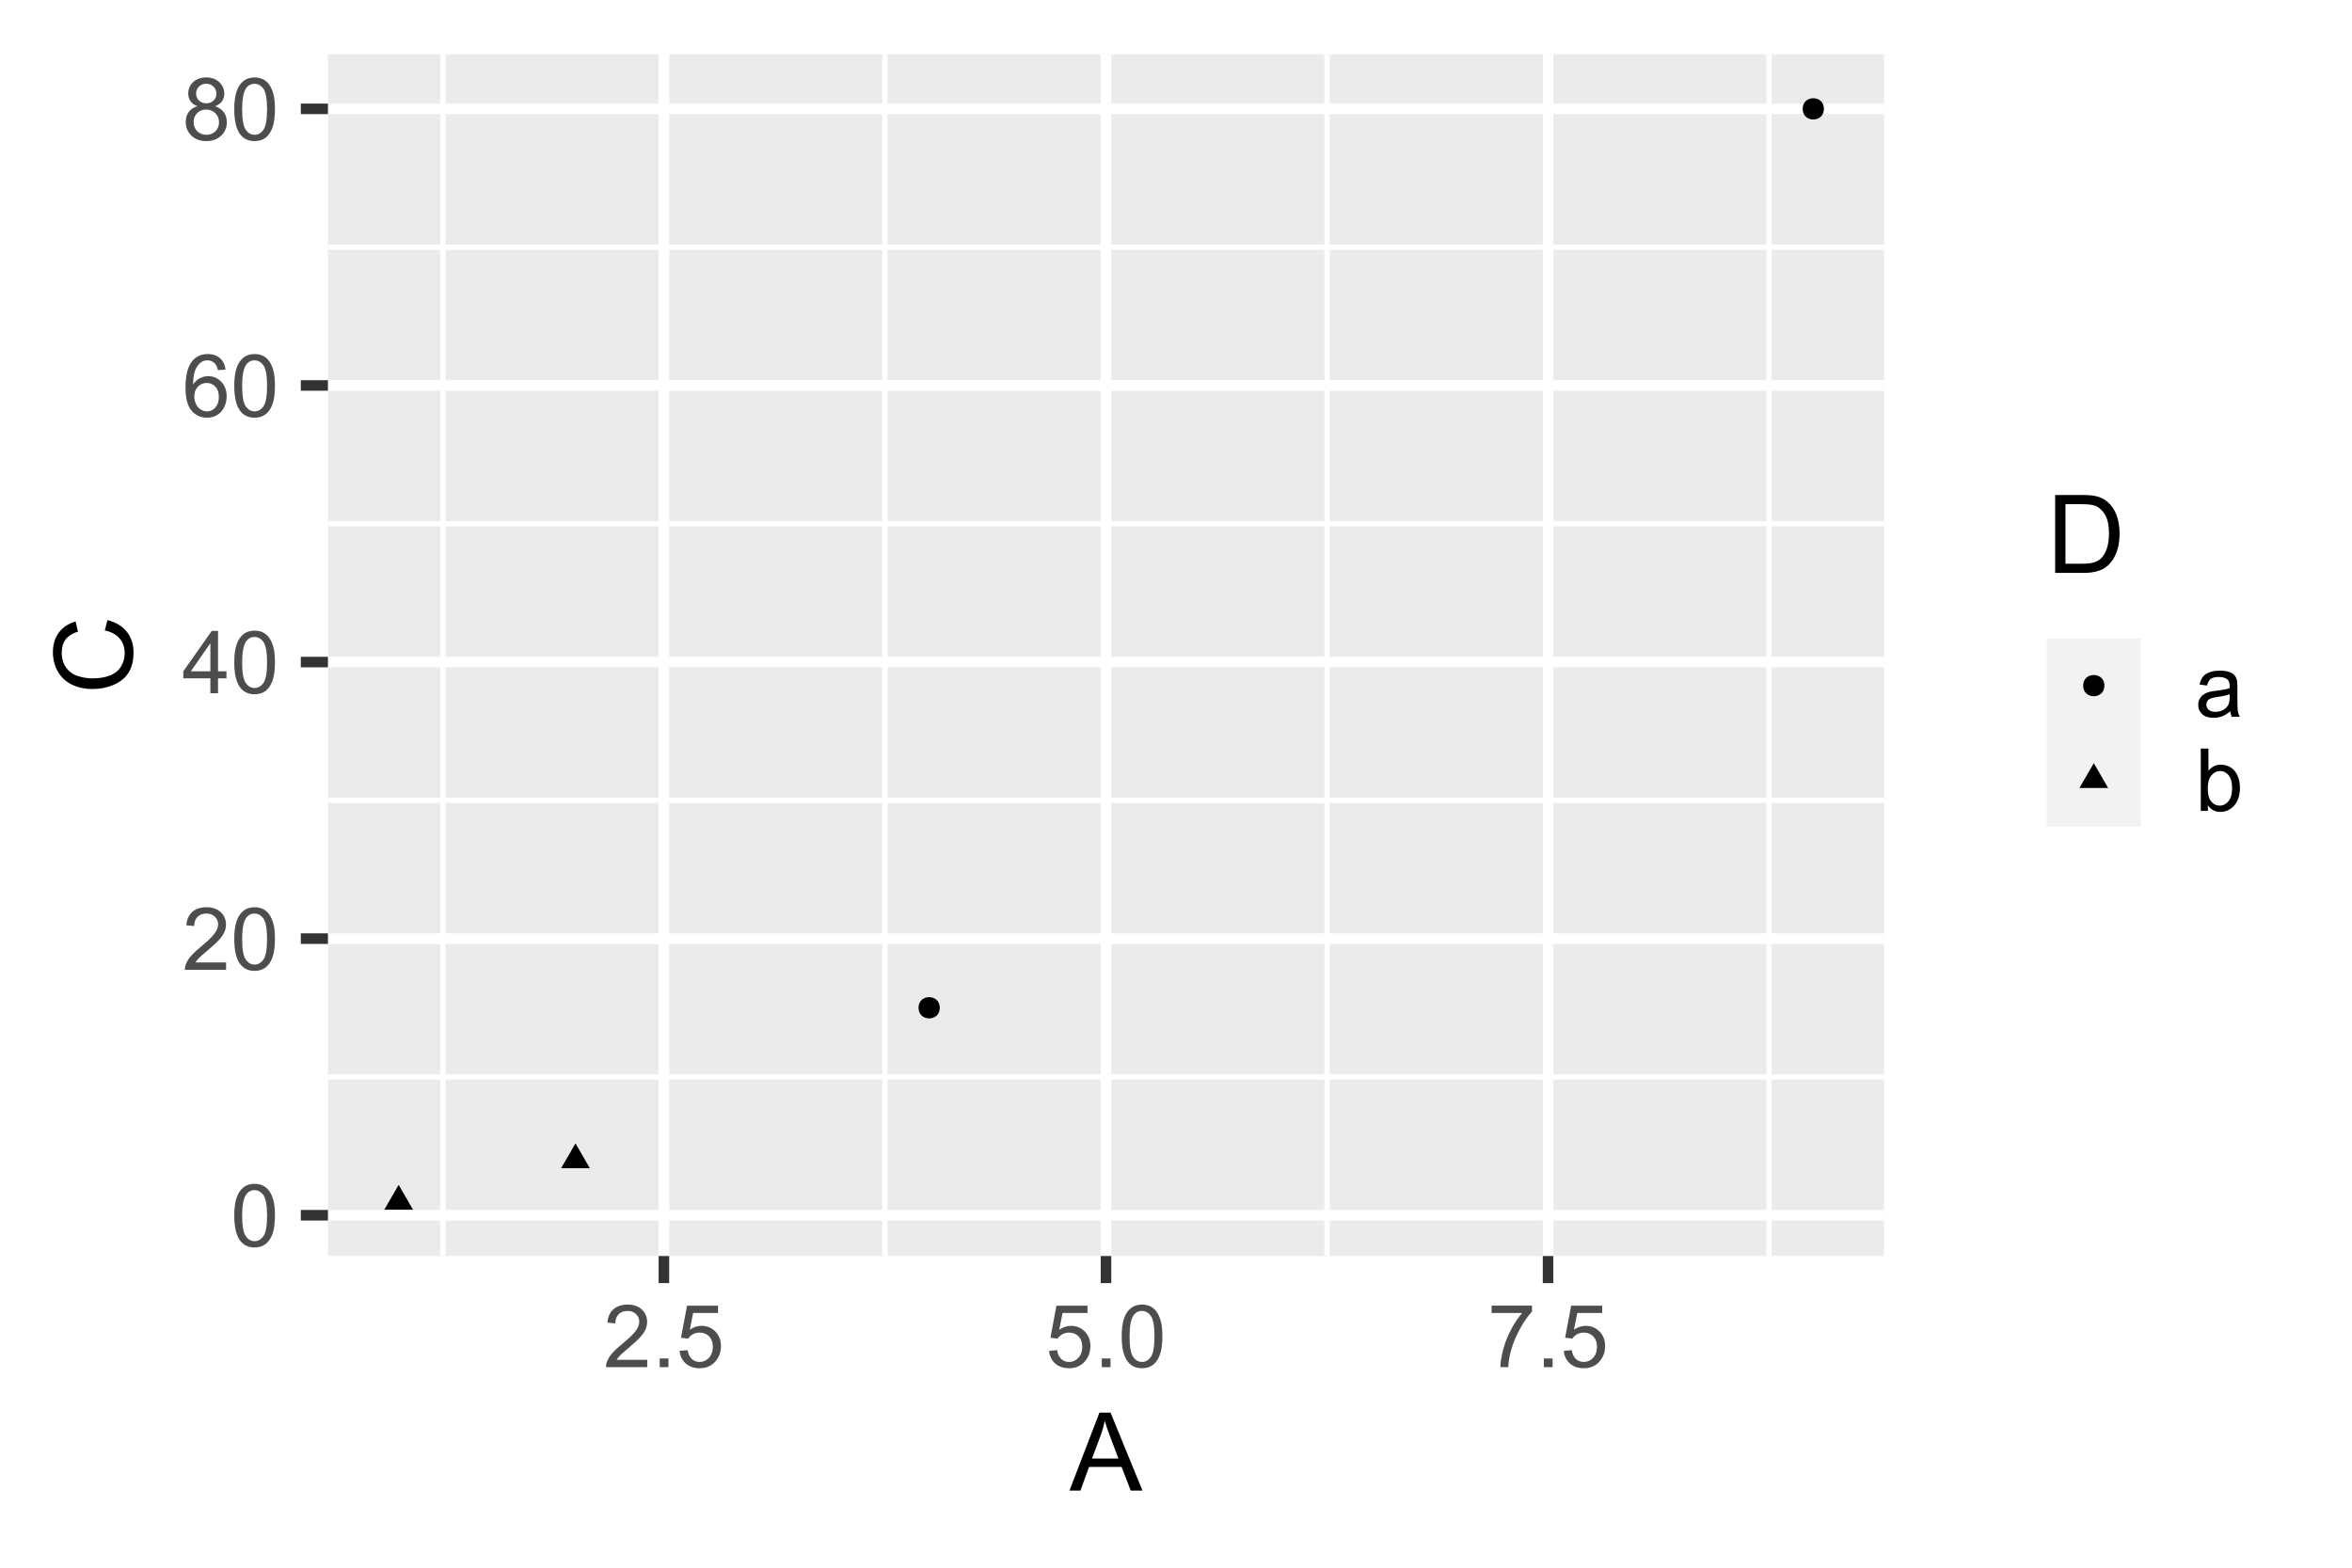 <?xml version="1.0" encoding="UTF-8"?>
<svg xmlns="http://www.w3.org/2000/svg" xmlns:xlink="http://www.w3.org/1999/xlink" width="432pt" height="288pt" viewBox="0 0 432 288" version="1.1">
<defs>
<g>
<symbol overflow="visible" id="glyph0-0">
<path style="stroke:none;" d="M 2 0 L 2 -10 L 10 -10 L 10 0 Z M 2.25 -0.25 L 9.75 -0.25 L 9.75 -9.75 L 2.25 -9.75 Z M 2.25 -0.25 "/>
</symbol>
<symbol overflow="visible" id="glyph0-1">
<path style="stroke:none;" d="M 0.664 -5.648 C 0.66 -7 0.801 -8.09 1.082 -8.918 C 1.359 -9.742 1.773 -10.379 2.324 -10.828 C 2.871 -11.273 3.562 -11.496 4.398 -11.5 C 5.012 -11.496 5.551 -11.371 6.016 -11.129 C 6.477 -10.879 6.859 -10.523 7.164 -10.059 C 7.465 -9.59 7.703 -9.023 7.875 -8.355 C 8.047 -7.684 8.133 -6.781 8.133 -5.648 C 8.133 -4.305 7.992 -3.219 7.719 -2.395 C 7.438 -1.566 7.027 -0.93 6.48 -0.48 C 5.93 -0.031 5.234 0.191 4.398 0.195 C 3.293 0.191 2.426 -0.199 1.797 -0.992 C 1.039 -1.941 0.66 -3.496 0.664 -5.648 Z M 2.109 -5.648 C 2.109 -3.766 2.328 -2.512 2.77 -1.895 C 3.207 -1.27 3.75 -0.961 4.398 -0.961 C 5.043 -0.961 5.586 -1.273 6.027 -1.898 C 6.465 -2.523 6.684 -3.773 6.688 -5.648 C 6.684 -7.531 6.465 -8.781 6.027 -9.406 C 5.586 -10.023 5.039 -10.336 4.383 -10.336 C 3.734 -10.336 3.219 -10.062 2.836 -9.516 C 2.352 -8.816 2.109 -7.527 2.109 -5.648 Z M 2.109 -5.648 "/>
</symbol>
<symbol overflow="visible" id="glyph0-2">
<path style="stroke:none;" d="M 8.055 -1.352 L 8.055 0 L 0.484 0 C 0.473 -0.336 0.527 -0.66 0.648 -0.977 C 0.84 -1.488 1.148 -1.996 1.574 -2.5 C 1.996 -2.996 2.609 -3.574 3.414 -4.234 C 4.656 -5.254 5.496 -6.062 5.938 -6.66 C 6.371 -7.254 6.59 -7.816 6.594 -8.352 C 6.59 -8.906 6.391 -9.379 5.996 -9.762 C 5.594 -10.145 5.074 -10.336 4.438 -10.336 C 3.758 -10.336 3.219 -10.133 2.812 -9.727 C 2.406 -9.32 2.199 -8.758 2.195 -8.039 L 0.75 -8.188 C 0.848 -9.262 1.219 -10.086 1.867 -10.652 C 2.512 -11.215 3.379 -11.496 4.469 -11.5 C 5.566 -11.496 6.438 -11.191 7.078 -10.586 C 7.719 -9.973 8.039 -9.219 8.039 -8.32 C 8.039 -7.859 7.945 -7.406 7.758 -6.969 C 7.57 -6.523 7.258 -6.059 6.824 -5.57 C 6.387 -5.078 5.664 -4.406 4.656 -3.555 C 3.809 -2.844 3.266 -2.363 3.031 -2.113 C 2.789 -1.859 2.594 -1.605 2.438 -1.352 Z M 8.055 -1.352 "/>
</symbol>
<symbol overflow="visible" id="glyph0-3">
<path style="stroke:none;" d="M 5.172 0 L 5.172 -2.742 L 0.203 -2.742 L 0.203 -4.031 L 5.43 -11.453 L 6.578 -11.453 L 6.578 -4.031 L 8.125 -4.031 L 8.125 -2.742 L 6.578 -2.742 L 6.578 0 Z M 5.172 -4.031 L 5.172 -9.195 L 1.586 -4.031 Z M 5.172 -4.031 "/>
</symbol>
<symbol overflow="visible" id="glyph0-4">
<path style="stroke:none;" d="M 7.961 -8.648 L 6.562 -8.539 C 6.438 -9.086 6.258 -9.488 6.031 -9.742 C 5.648 -10.141 5.18 -10.34 4.625 -10.344 C 4.172 -10.34 3.781 -10.215 3.445 -9.969 C 3 -9.641 2.648 -9.172 2.398 -8.555 C 2.141 -7.934 2.008 -7.051 2 -5.906 C 2.336 -6.422 2.75 -6.805 3.242 -7.055 C 3.727 -7.305 4.242 -7.43 4.781 -7.43 C 5.719 -7.43 6.516 -7.082 7.176 -6.395 C 7.832 -5.699 8.16 -4.809 8.164 -3.719 C 8.16 -2.996 8.008 -2.328 7.699 -1.715 C 7.387 -1.094 6.961 -0.621 6.422 -0.297 C 5.879 0.031 5.262 0.191 4.578 0.195 C 3.402 0.191 2.449 -0.234 1.711 -1.098 C 0.969 -1.957 0.598 -3.379 0.602 -5.359 C 0.598 -7.57 1.008 -9.18 1.828 -10.188 C 2.539 -11.059 3.5 -11.496 4.711 -11.5 C 5.609 -11.496 6.348 -11.242 6.926 -10.742 C 7.5 -10.234 7.844 -9.539 7.961 -8.648 Z M 2.219 -3.711 C 2.215 -3.223 2.316 -2.762 2.527 -2.32 C 2.73 -1.875 3.02 -1.535 3.391 -1.309 C 3.758 -1.074 4.145 -0.961 4.555 -0.961 C 5.145 -0.961 5.656 -1.199 6.086 -1.68 C 6.512 -2.156 6.727 -2.809 6.727 -3.633 C 6.727 -4.422 6.516 -5.043 6.094 -5.504 C 5.672 -5.957 5.141 -6.188 4.5 -6.188 C 3.863 -6.188 3.324 -5.957 2.883 -5.504 C 2.438 -5.043 2.215 -4.445 2.219 -3.711 Z M 2.219 -3.711 "/>
</symbol>
<symbol overflow="visible" id="glyph0-5">
<path style="stroke:none;" d="M 2.828 -6.211 C 2.242 -6.422 1.809 -6.727 1.531 -7.125 C 1.246 -7.52 1.105 -7.992 1.109 -8.547 C 1.105 -9.379 1.406 -10.078 2.008 -10.648 C 2.605 -11.211 3.402 -11.496 4.398 -11.5 C 5.395 -11.496 6.199 -11.207 6.812 -10.629 C 7.418 -10.047 7.723 -9.34 7.727 -8.508 C 7.723 -7.977 7.582 -7.512 7.309 -7.121 C 7.027 -6.723 6.605 -6.422 6.039 -6.211 C 6.738 -5.98 7.273 -5.609 7.645 -5.102 C 8.008 -4.59 8.191 -3.98 8.195 -3.273 C 8.191 -2.293 7.844 -1.469 7.156 -0.805 C 6.461 -0.137 5.551 0.191 4.422 0.195 C 3.289 0.191 2.379 -0.141 1.688 -0.809 C 0.992 -1.477 0.645 -2.309 0.648 -3.312 C 0.645 -4.055 0.832 -4.68 1.215 -5.184 C 1.59 -5.684 2.129 -6.027 2.828 -6.211 Z M 2.547 -8.594 C 2.543 -8.051 2.719 -7.609 3.07 -7.266 C 3.418 -6.922 3.871 -6.75 4.43 -6.75 C 4.969 -6.75 5.41 -6.918 5.762 -7.262 C 6.105 -7.598 6.281 -8.016 6.281 -8.516 C 6.281 -9.027 6.102 -9.461 5.746 -9.816 C 5.387 -10.164 4.941 -10.34 4.414 -10.344 C 3.875 -10.34 3.43 -10.168 3.078 -9.828 C 2.719 -9.48 2.543 -9.07 2.547 -8.594 Z M 2.094 -3.305 C 2.09 -2.902 2.188 -2.512 2.379 -2.141 C 2.566 -1.762 2.848 -1.473 3.227 -1.27 C 3.598 -1.062 4 -0.961 4.438 -0.961 C 5.105 -0.961 5.66 -1.176 6.102 -1.609 C 6.535 -2.039 6.754 -2.59 6.758 -3.258 C 6.754 -3.934 6.531 -4.492 6.082 -4.938 C 5.629 -5.379 5.062 -5.602 4.391 -5.602 C 3.727 -5.602 3.18 -5.383 2.746 -4.945 C 2.309 -4.508 2.09 -3.961 2.094 -3.305 Z M 2.094 -3.305 "/>
</symbol>
<symbol overflow="visible" id="glyph0-6">
<path style="stroke:none;" d="M 1.453 0 L 1.453 -1.602 L 3.055 -1.602 L 3.055 0 Z M 1.453 0 "/>
</symbol>
<symbol overflow="visible" id="glyph0-7">
<path style="stroke:none;" d="M 0.664 -3 L 2.141 -3.125 C 2.246 -2.402 2.5 -1.863 2.902 -1.504 C 3.297 -1.141 3.777 -0.961 4.344 -0.961 C 5.016 -0.961 5.59 -1.215 6.062 -1.727 C 6.527 -2.234 6.762 -2.91 6.766 -3.758 C 6.762 -4.555 6.535 -5.188 6.09 -5.656 C 5.637 -6.117 5.047 -6.352 4.32 -6.352 C 3.863 -6.352 3.457 -6.246 3.094 -6.043 C 2.727 -5.832 2.438 -5.566 2.234 -5.242 L 0.914 -5.414 L 2.023 -11.297 L 7.719 -11.297 L 7.719 -9.953 L 3.148 -9.953 L 2.531 -6.875 C 3.219 -7.352 3.938 -7.594 4.695 -7.594 C 5.691 -7.594 6.535 -7.246 7.227 -6.555 C 7.91 -5.859 8.254 -4.969 8.258 -3.883 C 8.254 -2.844 7.953 -1.949 7.352 -1.195 C 6.613 -0.27 5.609 0.191 4.344 0.195 C 3.297 0.191 2.449 -0.098 1.793 -0.68 C 1.133 -1.262 0.754 -2.035 0.664 -3 Z M 0.664 -3 "/>
</symbol>
<symbol overflow="visible" id="glyph0-8">
<path style="stroke:none;" d="M 0.758 -9.953 L 0.758 -11.305 L 8.172 -11.305 L 8.172 -10.211 C 7.441 -9.434 6.719 -8.402 6.004 -7.117 C 5.285 -5.828 4.73 -4.504 4.344 -3.148 C 4.059 -2.188 3.879 -1.141 3.805 0 L 2.359 0 C 2.371 -0.898 2.547 -1.984 2.891 -3.266 C 3.227 -4.539 3.715 -5.77 4.348 -6.957 C 4.98 -8.137 5.652 -9.137 6.367 -9.953 Z M 0.758 -9.953 "/>
</symbol>
<symbol overflow="visible" id="glyph0-9">
<path style="stroke:none;" d="M 6.469 -1.023 C 5.945 -0.578 5.441 -0.266 4.965 -0.086 C 4.48 0.098 3.965 0.188 3.414 0.188 C 2.5 0.188 1.801 -0.035 1.312 -0.48 C 0.82 -0.926 0.574 -1.492 0.578 -2.188 C 0.574 -2.59 0.668 -2.961 0.855 -3.301 C 1.039 -3.633 1.281 -3.902 1.582 -4.109 C 1.879 -4.309 2.215 -4.465 2.594 -4.57 C 2.867 -4.641 3.285 -4.711 3.844 -4.781 C 4.977 -4.914 5.812 -5.074 6.352 -5.266 C 6.355 -5.457 6.355 -5.578 6.359 -5.633 C 6.355 -6.203 6.223 -6.609 5.961 -6.844 C 5.598 -7.16 5.066 -7.316 4.359 -7.32 C 3.695 -7.316 3.207 -7.203 2.895 -6.973 C 2.578 -6.738 2.344 -6.328 2.195 -5.742 L 0.82 -5.93 C 0.945 -6.516 1.148 -6.988 1.438 -7.355 C 1.719 -7.715 2.133 -7.996 2.68 -8.191 C 3.219 -8.387 3.848 -8.484 4.562 -8.484 C 5.27 -8.484 5.844 -8.398 6.289 -8.234 C 6.727 -8.062 7.055 -7.855 7.266 -7.605 C 7.473 -7.352 7.617 -7.031 7.703 -6.648 C 7.746 -6.406 7.77 -5.973 7.773 -5.352 L 7.773 -3.477 C 7.77 -2.164 7.801 -1.34 7.863 -0.996 C 7.922 -0.648 8.039 -0.316 8.219 0 L 6.75 0 C 6.602 -0.289 6.508 -0.629 6.469 -1.023 Z M 6.352 -4.164 C 5.84 -3.953 5.074 -3.777 4.055 -3.633 C 3.477 -3.547 3.066 -3.453 2.828 -3.352 C 2.586 -3.246 2.402 -3.094 2.273 -2.895 C 2.141 -2.691 2.074 -2.469 2.078 -2.227 C 2.074 -1.852 2.215 -1.539 2.504 -1.289 C 2.785 -1.039 3.203 -0.914 3.75 -0.914 C 4.289 -0.914 4.77 -1.031 5.195 -1.27 C 5.613 -1.504 5.922 -1.828 6.125 -2.242 C 6.273 -2.559 6.352 -3.027 6.352 -3.648 Z M 6.352 -4.164 "/>
</symbol>
<symbol overflow="visible" id="glyph0-10">
<path style="stroke:none;" d="M 2.352 0 L 1.047 0 L 1.047 -11.453 L 2.453 -11.453 L 2.453 -7.367 C 3.043 -8.109 3.801 -8.484 4.727 -8.484 C 5.234 -8.484 5.719 -8.379 6.176 -8.176 C 6.629 -7.965 7.004 -7.676 7.301 -7.309 C 7.594 -6.934 7.824 -6.484 7.992 -5.961 C 8.156 -5.43 8.238 -4.867 8.242 -4.273 C 8.238 -2.848 7.887 -1.75 7.188 -0.977 C 6.48 -0.199 5.637 0.188 4.656 0.188 C 3.676 0.188 2.906 -0.219 2.352 -1.039 Z M 2.336 -4.211 C 2.332 -3.215 2.469 -2.496 2.742 -2.055 C 3.184 -1.328 3.781 -0.965 4.539 -0.969 C 5.152 -0.965 5.684 -1.234 6.133 -1.77 C 6.578 -2.301 6.801 -3.094 6.805 -4.156 C 6.801 -5.234 6.586 -6.035 6.16 -6.555 C 5.727 -7.066 5.207 -7.324 4.602 -7.328 C 3.984 -7.324 3.453 -7.059 3.008 -6.527 C 2.555 -5.992 2.332 -5.219 2.336 -4.211 Z M 2.336 -4.211 "/>
</symbol>
<symbol overflow="visible" id="glyph1-0">
<path style="stroke:none;" d="M 2.5 0 L 2.5 -12.5 L 12.5 -12.5 L 12.5 0 Z M 2.812 -0.312 L 12.188 -0.312 L 12.188 -12.188 L 2.812 -12.188 Z M 2.812 -0.312 "/>
</symbol>
<symbol overflow="visible" id="glyph1-1">
<path style="stroke:none;" d="M -0.031 0 L 5.469 -14.316 L 7.508 -14.316 L 13.367 0 L 11.211 0 L 9.539 -4.336 L 3.555 -4.336 L 1.984 0 Z M 4.102 -5.879 L 8.953 -5.879 L 7.461 -9.844 C 7 -11.047 6.664 -12.035 6.445 -12.812 C 6.262 -11.895 6.004 -10.984 5.672 -10.078 Z M 4.102 -5.879 "/>
</symbol>
<symbol overflow="visible" id="glyph1-2">
<path style="stroke:none;" d="M 1.543 0 L 1.543 -14.316 L 6.477 -14.316 C 7.586 -14.312 8.438 -14.246 9.023 -14.109 C 9.844 -13.922 10.543 -13.578 11.125 -13.086 C 11.879 -12.445 12.441 -11.629 12.816 -10.637 C 13.188 -9.641 13.375 -8.508 13.379 -7.234 C 13.375 -6.145 13.25 -5.18 12.996 -4.344 C 12.742 -3.5 12.414 -2.809 12.02 -2.262 C 11.621 -1.711 11.188 -1.277 10.715 -0.961 C 10.242 -0.645 9.672 -0.402 9.008 -0.242 C 8.336 -0.078 7.57 0 6.711 0 Z M 3.438 -1.688 L 6.492 -1.688 C 7.438 -1.688 8.176 -1.773 8.715 -1.953 C 9.25 -2.125 9.68 -2.375 10 -2.695 C 10.445 -3.141 10.793 -3.742 11.047 -4.504 C 11.297 -5.262 11.426 -6.184 11.426 -7.266 C 11.426 -8.762 11.18 -9.91 10.688 -10.715 C 10.195 -11.516 9.598 -12.055 8.898 -12.336 C 8.387 -12.523 7.57 -12.621 6.445 -12.625 L 3.438 -12.625 Z M 3.438 -1.688 "/>
</symbol>
<symbol overflow="visible" id="glyph2-0">
<path style="stroke:none;" d="M 0 -2.5 L -12.5 -2.5 L -12.5 -12.5 L 0 -12.5 Z M -0.312 -2.812 L -0.312 -12.188 L -12.188 -12.188 L -12.188 -2.812 Z M -0.312 -2.812 "/>
</symbol>
<symbol overflow="visible" id="glyph2-1">
<path style="stroke:none;" d="M -5.02 -11.758 L -4.539 -13.652 C -2.98 -13.254 -1.793 -12.539 -0.98 -11.508 C -0.16 -10.477 0.246 -9.215 0.246 -7.727 C 0.246 -6.18 -0.066 -4.922 -0.695 -3.957 C -1.324 -2.988 -2.234 -2.254 -3.426 -1.75 C -4.617 -1.246 -5.898 -0.996 -7.266 -0.996 C -8.754 -0.996 -10.051 -1.281 -11.164 -1.852 C -12.273 -2.422 -13.117 -3.23 -13.695 -4.281 C -14.27 -5.332 -14.559 -6.488 -14.562 -7.754 C -14.559 -9.184 -14.195 -10.391 -13.469 -11.367 C -12.738 -12.344 -11.711 -13.023 -10.391 -13.406 L -9.953 -11.543 C -10.992 -11.211 -11.75 -10.727 -12.227 -10.098 C -12.699 -9.461 -12.938 -8.668 -12.938 -7.715 C -12.938 -6.613 -12.672 -5.695 -12.148 -4.957 C -11.617 -4.215 -10.91 -3.695 -10.023 -3.398 C -9.133 -3.098 -8.215 -2.945 -7.273 -2.949 C -6.055 -2.945 -4.992 -3.125 -4.086 -3.48 C -3.172 -3.836 -2.492 -4.387 -2.047 -5.137 C -1.594 -5.883 -1.371 -6.695 -1.375 -7.57 C -1.371 -8.629 -1.676 -9.523 -2.293 -10.262 C -2.902 -10.996 -3.812 -11.496 -5.02 -11.758 Z M -5.02 -11.758 "/>
</symbol>
</g>
<clipPath id="clip1">
  <path d="M 60.234 9.961 L 346.047 9.961 L 346.047 230.742 L 60.234 230.742 Z M 60.234 9.961 "/>
</clipPath>
<clipPath id="clip2">
  <path d="M 60.234 197 L 346.047 197 L 346.047 199 L 60.234 199 Z M 60.234 197 "/>
</clipPath>
<clipPath id="clip3">
  <path d="M 60.234 146 L 346.047 146 L 346.047 148 L 60.234 148 Z M 60.234 146 "/>
</clipPath>
<clipPath id="clip4">
  <path d="M 60.234 95 L 346.047 95 L 346.047 97 L 60.234 97 Z M 60.234 95 "/>
</clipPath>
<clipPath id="clip5">
  <path d="M 60.234 44 L 346.047 44 L 346.047 46 L 60.234 46 Z M 60.234 44 "/>
</clipPath>
<clipPath id="clip6">
  <path d="M 80 9.961 L 82 9.961 L 82 230.742 L 80 230.742 Z M 80 9.961 "/>
</clipPath>
<clipPath id="clip7">
  <path d="M 162 9.961 L 164 9.961 L 164 230.742 L 162 230.742 Z M 162 9.961 "/>
</clipPath>
<clipPath id="clip8">
  <path d="M 243 9.961 L 245 9.961 L 245 230.742 L 243 230.742 Z M 243 9.961 "/>
</clipPath>
<clipPath id="clip9">
  <path d="M 324 9.961 L 326 9.961 L 326 230.742 L 324 230.742 Z M 324 9.961 "/>
</clipPath>
<clipPath id="clip10">
  <path d="M 60.234 222 L 346.047 222 L 346.047 225 L 60.234 225 Z M 60.234 222 "/>
</clipPath>
<clipPath id="clip11">
  <path d="M 60.234 171 L 346.047 171 L 346.047 174 L 60.234 174 Z M 60.234 171 "/>
</clipPath>
<clipPath id="clip12">
  <path d="M 60.234 120 L 346.047 120 L 346.047 123 L 60.234 123 Z M 60.234 120 "/>
</clipPath>
<clipPath id="clip13">
  <path d="M 60.234 69 L 346.047 69 L 346.047 72 L 60.234 72 Z M 60.234 69 "/>
</clipPath>
<clipPath id="clip14">
  <path d="M 60.234 19 L 346.047 19 L 346.047 21 L 60.234 21 Z M 60.234 19 "/>
</clipPath>
<clipPath id="clip15">
  <path d="M 120 9.961 L 123 9.961 L 123 230.742 L 120 230.742 Z M 120 9.961 "/>
</clipPath>
<clipPath id="clip16">
  <path d="M 202 9.961 L 205 9.961 L 205 230.742 L 202 230.742 Z M 202 9.961 "/>
</clipPath>
<clipPath id="clip17">
  <path d="M 283 9.961 L 286 9.961 L 286 230.742 L 283 230.742 Z M 283 9.961 "/>
</clipPath>
</defs>
<g id="surface19">
<rect x="0" y="0" width="432" height="288" style="fill:rgb(100%,100%,100%);fill-opacity:1;stroke:none;"/>
<rect x="0" y="0" width="432" height="288" style="fill:rgb(100%,100%,100%);fill-opacity:1;stroke:none;"/>
<path style="fill:none;stroke-width:1.94;stroke-linecap:round;stroke-linejoin:round;stroke:rgb(100%,100%,100%);stroke-opacity:1;stroke-miterlimit:10;" d="M 0 288 L 432 288 L 432 0 L 0 0 Z M 0 288 "/>
<g clip-path="url(#clip1)" clip-rule="nonzero">
<path style=" stroke:none;fill-rule:nonzero;fill:rgb(92.157%,92.157%,92.157%);fill-opacity:1;" d="M 60.234 230.742 L 346.047 230.742 L 346.047 9.961 L 60.234 9.961 Z M 60.234 230.742 "/>
</g>
<g clip-path="url(#clip2)" clip-rule="nonzero">
<path style="fill:none;stroke-width:0.97;stroke-linecap:butt;stroke-linejoin:round;stroke:rgb(100%,100%,100%);stroke-opacity:1;stroke-miterlimit:10;" d="M 60.234 197.844 L 346.047 197.844 "/>
</g>
<g clip-path="url(#clip3)" clip-rule="nonzero">
<path style="fill:none;stroke-width:0.97;stroke-linecap:butt;stroke-linejoin:round;stroke:rgb(100%,100%,100%);stroke-opacity:1;stroke-miterlimit:10;" d="M 60.234 147.031 L 346.047 147.031 "/>
</g>
<g clip-path="url(#clip4)" clip-rule="nonzero">
<path style="fill:none;stroke-width:0.97;stroke-linecap:butt;stroke-linejoin:round;stroke:rgb(100%,100%,100%);stroke-opacity:1;stroke-miterlimit:10;" d="M 60.234 96.219 L 346.047 96.219 "/>
</g>
<g clip-path="url(#clip5)" clip-rule="nonzero">
<path style="fill:none;stroke-width:0.97;stroke-linecap:butt;stroke-linejoin:round;stroke:rgb(100%,100%,100%);stroke-opacity:1;stroke-miterlimit:10;" d="M 60.234 45.406 L 346.047 45.406 "/>
</g>
<g clip-path="url(#clip6)" clip-rule="nonzero">
<path style="fill:none;stroke-width:0.97;stroke-linecap:butt;stroke-linejoin:round;stroke:rgb(100%,100%,100%);stroke-opacity:1;stroke-miterlimit:10;" d="M 81.344 230.742 L 81.344 9.961 "/>
</g>
<g clip-path="url(#clip7)" clip-rule="nonzero">
<path style="fill:none;stroke-width:0.97;stroke-linecap:butt;stroke-linejoin:round;stroke:rgb(100%,100%,100%);stroke-opacity:1;stroke-miterlimit:10;" d="M 162.539 230.742 L 162.539 9.961 "/>
</g>
<g clip-path="url(#clip8)" clip-rule="nonzero">
<path style="fill:none;stroke-width:0.97;stroke-linecap:butt;stroke-linejoin:round;stroke:rgb(100%,100%,100%);stroke-opacity:1;stroke-miterlimit:10;" d="M 243.738 230.742 L 243.738 9.961 "/>
</g>
<g clip-path="url(#clip9)" clip-rule="nonzero">
<path style="fill:none;stroke-width:0.97;stroke-linecap:butt;stroke-linejoin:round;stroke:rgb(100%,100%,100%);stroke-opacity:1;stroke-miterlimit:10;" d="M 324.934 230.742 L 324.934 9.961 "/>
</g>
<g clip-path="url(#clip10)" clip-rule="nonzero">
<path style="fill:none;stroke-width:1.94;stroke-linecap:butt;stroke-linejoin:round;stroke:rgb(100%,100%,100%);stroke-opacity:1;stroke-miterlimit:10;" d="M 60.234 223.25 L 346.047 223.25 "/>
</g>
<g clip-path="url(#clip11)" clip-rule="nonzero">
<path style="fill:none;stroke-width:1.94;stroke-linecap:butt;stroke-linejoin:round;stroke:rgb(100%,100%,100%);stroke-opacity:1;stroke-miterlimit:10;" d="M 60.234 172.438 L 346.047 172.438 "/>
</g>
<g clip-path="url(#clip12)" clip-rule="nonzero">
<path style="fill:none;stroke-width:1.94;stroke-linecap:butt;stroke-linejoin:round;stroke:rgb(100%,100%,100%);stroke-opacity:1;stroke-miterlimit:10;" d="M 60.234 121.625 L 346.047 121.625 "/>
</g>
<g clip-path="url(#clip13)" clip-rule="nonzero">
<path style="fill:none;stroke-width:1.94;stroke-linecap:butt;stroke-linejoin:round;stroke:rgb(100%,100%,100%);stroke-opacity:1;stroke-miterlimit:10;" d="M 60.234 70.812 L 346.047 70.812 "/>
</g>
<g clip-path="url(#clip14)" clip-rule="nonzero">
<path style="fill:none;stroke-width:1.94;stroke-linecap:butt;stroke-linejoin:round;stroke:rgb(100%,100%,100%);stroke-opacity:1;stroke-miterlimit:10;" d="M 60.234 20 L 346.047 20 "/>
</g>
<g clip-path="url(#clip15)" clip-rule="nonzero">
<path style="fill:none;stroke-width:1.94;stroke-linecap:butt;stroke-linejoin:round;stroke:rgb(100%,100%,100%);stroke-opacity:1;stroke-miterlimit:10;" d="M 121.941 230.742 L 121.941 9.961 "/>
</g>
<g clip-path="url(#clip16)" clip-rule="nonzero">
<path style="fill:none;stroke-width:1.94;stroke-linecap:butt;stroke-linejoin:round;stroke:rgb(100%,100%,100%);stroke-opacity:1;stroke-miterlimit:10;" d="M 203.141 230.742 L 203.141 9.961 "/>
</g>
<g clip-path="url(#clip17)" clip-rule="nonzero">
<path style="fill:none;stroke-width:1.94;stroke-linecap:butt;stroke-linejoin:round;stroke:rgb(100%,100%,100%);stroke-opacity:1;stroke-miterlimit:10;" d="M 284.336 230.742 L 284.336 9.961 "/>
</g>
<path style=" stroke:none;fill-rule:nonzero;fill:rgb(0%,0%,0%);fill-opacity:1;" d="M 105.703 210.047 L 108.336 214.605 L 103.07 214.605 Z M 105.703 210.047 "/>
<path style=" stroke:none;fill-rule:nonzero;fill:rgb(0%,0%,0%);fill-opacity:1;" d="M 73.223 217.668 L 75.855 222.227 L 70.59 222.227 Z M 73.223 217.668 "/>
<path style=" stroke:none;fill-rule:nonzero;fill:rgb(0%,0%,0%);fill-opacity:1;" d="M 172.613 185.141 C 172.613 187.746 168.707 187.746 168.707 185.141 C 168.707 182.531 172.613 182.531 172.613 185.141 "/>
<path style=" stroke:none;fill-rule:nonzero;fill:rgb(0%,0%,0%);fill-opacity:1;" d="M 335.008 20 C 335.008 22.605 331.098 22.605 331.098 20 C 331.098 17.391 335.008 17.391 335.008 20 "/>
<g style="fill:rgb(30.196%,30.196%,30.196%);fill-opacity:1;">
  <use xlink:href="#glyph0-1" x="42.367" y="228.977"/>
</g>
<g style="fill:rgb(30.196%,30.196%,30.196%);fill-opacity:1;">
  <use xlink:href="#glyph0-2" x="33.469" y="178.164"/>
  <use xlink:href="#glyph0-1" x="42.367" y="178.164"/>
</g>
<g style="fill:rgb(30.196%,30.196%,30.196%);fill-opacity:1;">
  <use xlink:href="#glyph0-3" x="33.469" y="127.352"/>
  <use xlink:href="#glyph0-1" x="42.367" y="127.352"/>
</g>
<g style="fill:rgb(30.196%,30.196%,30.196%);fill-opacity:1;">
  <use xlink:href="#glyph0-4" x="33.469" y="76.539"/>
  <use xlink:href="#glyph0-1" x="42.367" y="76.539"/>
</g>
<g style="fill:rgb(30.196%,30.196%,30.196%);fill-opacity:1;">
  <use xlink:href="#glyph0-5" x="33.469" y="25.727"/>
  <use xlink:href="#glyph0-1" x="42.367" y="25.727"/>
</g>
<path style="fill:none;stroke-width:1.94;stroke-linecap:butt;stroke-linejoin:round;stroke:rgb(20%,20%,20%);stroke-opacity:1;stroke-miterlimit:10;" d="M 55.25 223.25 L 60.234 223.25 "/>
<path style="fill:none;stroke-width:1.94;stroke-linecap:butt;stroke-linejoin:round;stroke:rgb(20%,20%,20%);stroke-opacity:1;stroke-miterlimit:10;" d="M 55.25 172.438 L 60.234 172.438 "/>
<path style="fill:none;stroke-width:1.94;stroke-linecap:butt;stroke-linejoin:round;stroke:rgb(20%,20%,20%);stroke-opacity:1;stroke-miterlimit:10;" d="M 55.25 121.625 L 60.234 121.625 "/>
<path style="fill:none;stroke-width:1.94;stroke-linecap:butt;stroke-linejoin:round;stroke:rgb(20%,20%,20%);stroke-opacity:1;stroke-miterlimit:10;" d="M 55.25 70.812 L 60.234 70.812 "/>
<path style="fill:none;stroke-width:1.94;stroke-linecap:butt;stroke-linejoin:round;stroke:rgb(20%,20%,20%);stroke-opacity:1;stroke-miterlimit:10;" d="M 55.25 20 L 60.234 20 "/>
<path style="fill:none;stroke-width:1.94;stroke-linecap:butt;stroke-linejoin:round;stroke:rgb(20%,20%,20%);stroke-opacity:1;stroke-miterlimit:10;" d="M 121.941 235.727 L 121.941 230.742 "/>
<path style="fill:none;stroke-width:1.94;stroke-linecap:butt;stroke-linejoin:round;stroke:rgb(20%,20%,20%);stroke-opacity:1;stroke-miterlimit:10;" d="M 203.141 235.727 L 203.141 230.742 "/>
<path style="fill:none;stroke-width:1.94;stroke-linecap:butt;stroke-linejoin:round;stroke:rgb(20%,20%,20%);stroke-opacity:1;stroke-miterlimit:10;" d="M 284.336 235.727 L 284.336 230.742 "/>
<g style="fill:rgb(30.196%,30.196%,30.196%);fill-opacity:1;">
  <use xlink:href="#glyph0-2" x="110.82" y="251.164"/>
  <use xlink:href="#glyph0-6" x="119.719" y="251.164"/>
  <use xlink:href="#glyph0-7" x="124.164" y="251.164"/>
</g>
<g style="fill:rgb(30.196%,30.196%,30.196%);fill-opacity:1;">
  <use xlink:href="#glyph0-7" x="192.02" y="251.164"/>
  <use xlink:href="#glyph0-6" x="200.918" y="251.164"/>
  <use xlink:href="#glyph0-1" x="205.363" y="251.164"/>
</g>
<g style="fill:rgb(30.196%,30.196%,30.196%);fill-opacity:1;">
  <use xlink:href="#glyph0-8" x="273.215" y="251.164"/>
  <use xlink:href="#glyph0-6" x="282.113" y="251.164"/>
  <use xlink:href="#glyph0-7" x="286.559" y="251.164"/>
</g>
<g style="fill:rgb(0%,0%,0%);fill-opacity:1;">
  <use xlink:href="#glyph1-1" x="196.469" y="273.828"/>
</g>
<g style="fill:rgb(0%,0%,0%);fill-opacity:1;">
  <use xlink:href="#glyph2-1" x="24.277" y="127.574"/>
</g>
<path style=" stroke:none;fill-rule:nonzero;fill:rgb(100%,100%,100%);fill-opacity:1;" d="M 365.973 161.84 L 422.039 161.84 L 422.039 78.867 L 365.973 78.867 Z M 365.973 161.84 "/>
<g style="fill:rgb(0%,0%,0%);fill-opacity:1;">
  <use xlink:href="#glyph1-2" x="375.934" y="105.25"/>
</g>
<path style=" stroke:none;fill-rule:nonzero;fill:rgb(94.902%,94.902%,94.902%);fill-opacity:1;" d="M 375.934 134.598 L 393.215 134.598 L 393.215 117.316 L 375.934 117.316 Z M 375.934 134.598 "/>
<path style=" stroke:none;fill-rule:nonzero;fill:rgb(0%,0%,0%);fill-opacity:1;" d="M 386.527 125.957 C 386.527 128.562 382.617 128.562 382.617 125.957 C 382.617 123.352 386.527 123.352 386.527 125.957 "/>
<path style=" stroke:none;fill-rule:nonzero;fill:rgb(94.902%,94.902%,94.902%);fill-opacity:1;" d="M 375.934 151.879 L 393.215 151.879 L 393.215 134.598 L 375.934 134.598 Z M 375.934 151.879 "/>
<path style=" stroke:none;fill-rule:nonzero;fill:rgb(0%,0%,0%);fill-opacity:1;" d="M 384.574 140.199 L 387.207 144.758 L 381.941 144.758 Z M 384.574 140.199 "/>
<g style="fill:rgb(0%,0%,0%);fill-opacity:1;">
  <use xlink:href="#glyph0-9" x="403.176" y="131.684"/>
</g>
<g style="fill:rgb(0%,0%,0%);fill-opacity:1;">
  <use xlink:href="#glyph0-10" x="403.176" y="148.965"/>
</g>
</g>
</svg>
